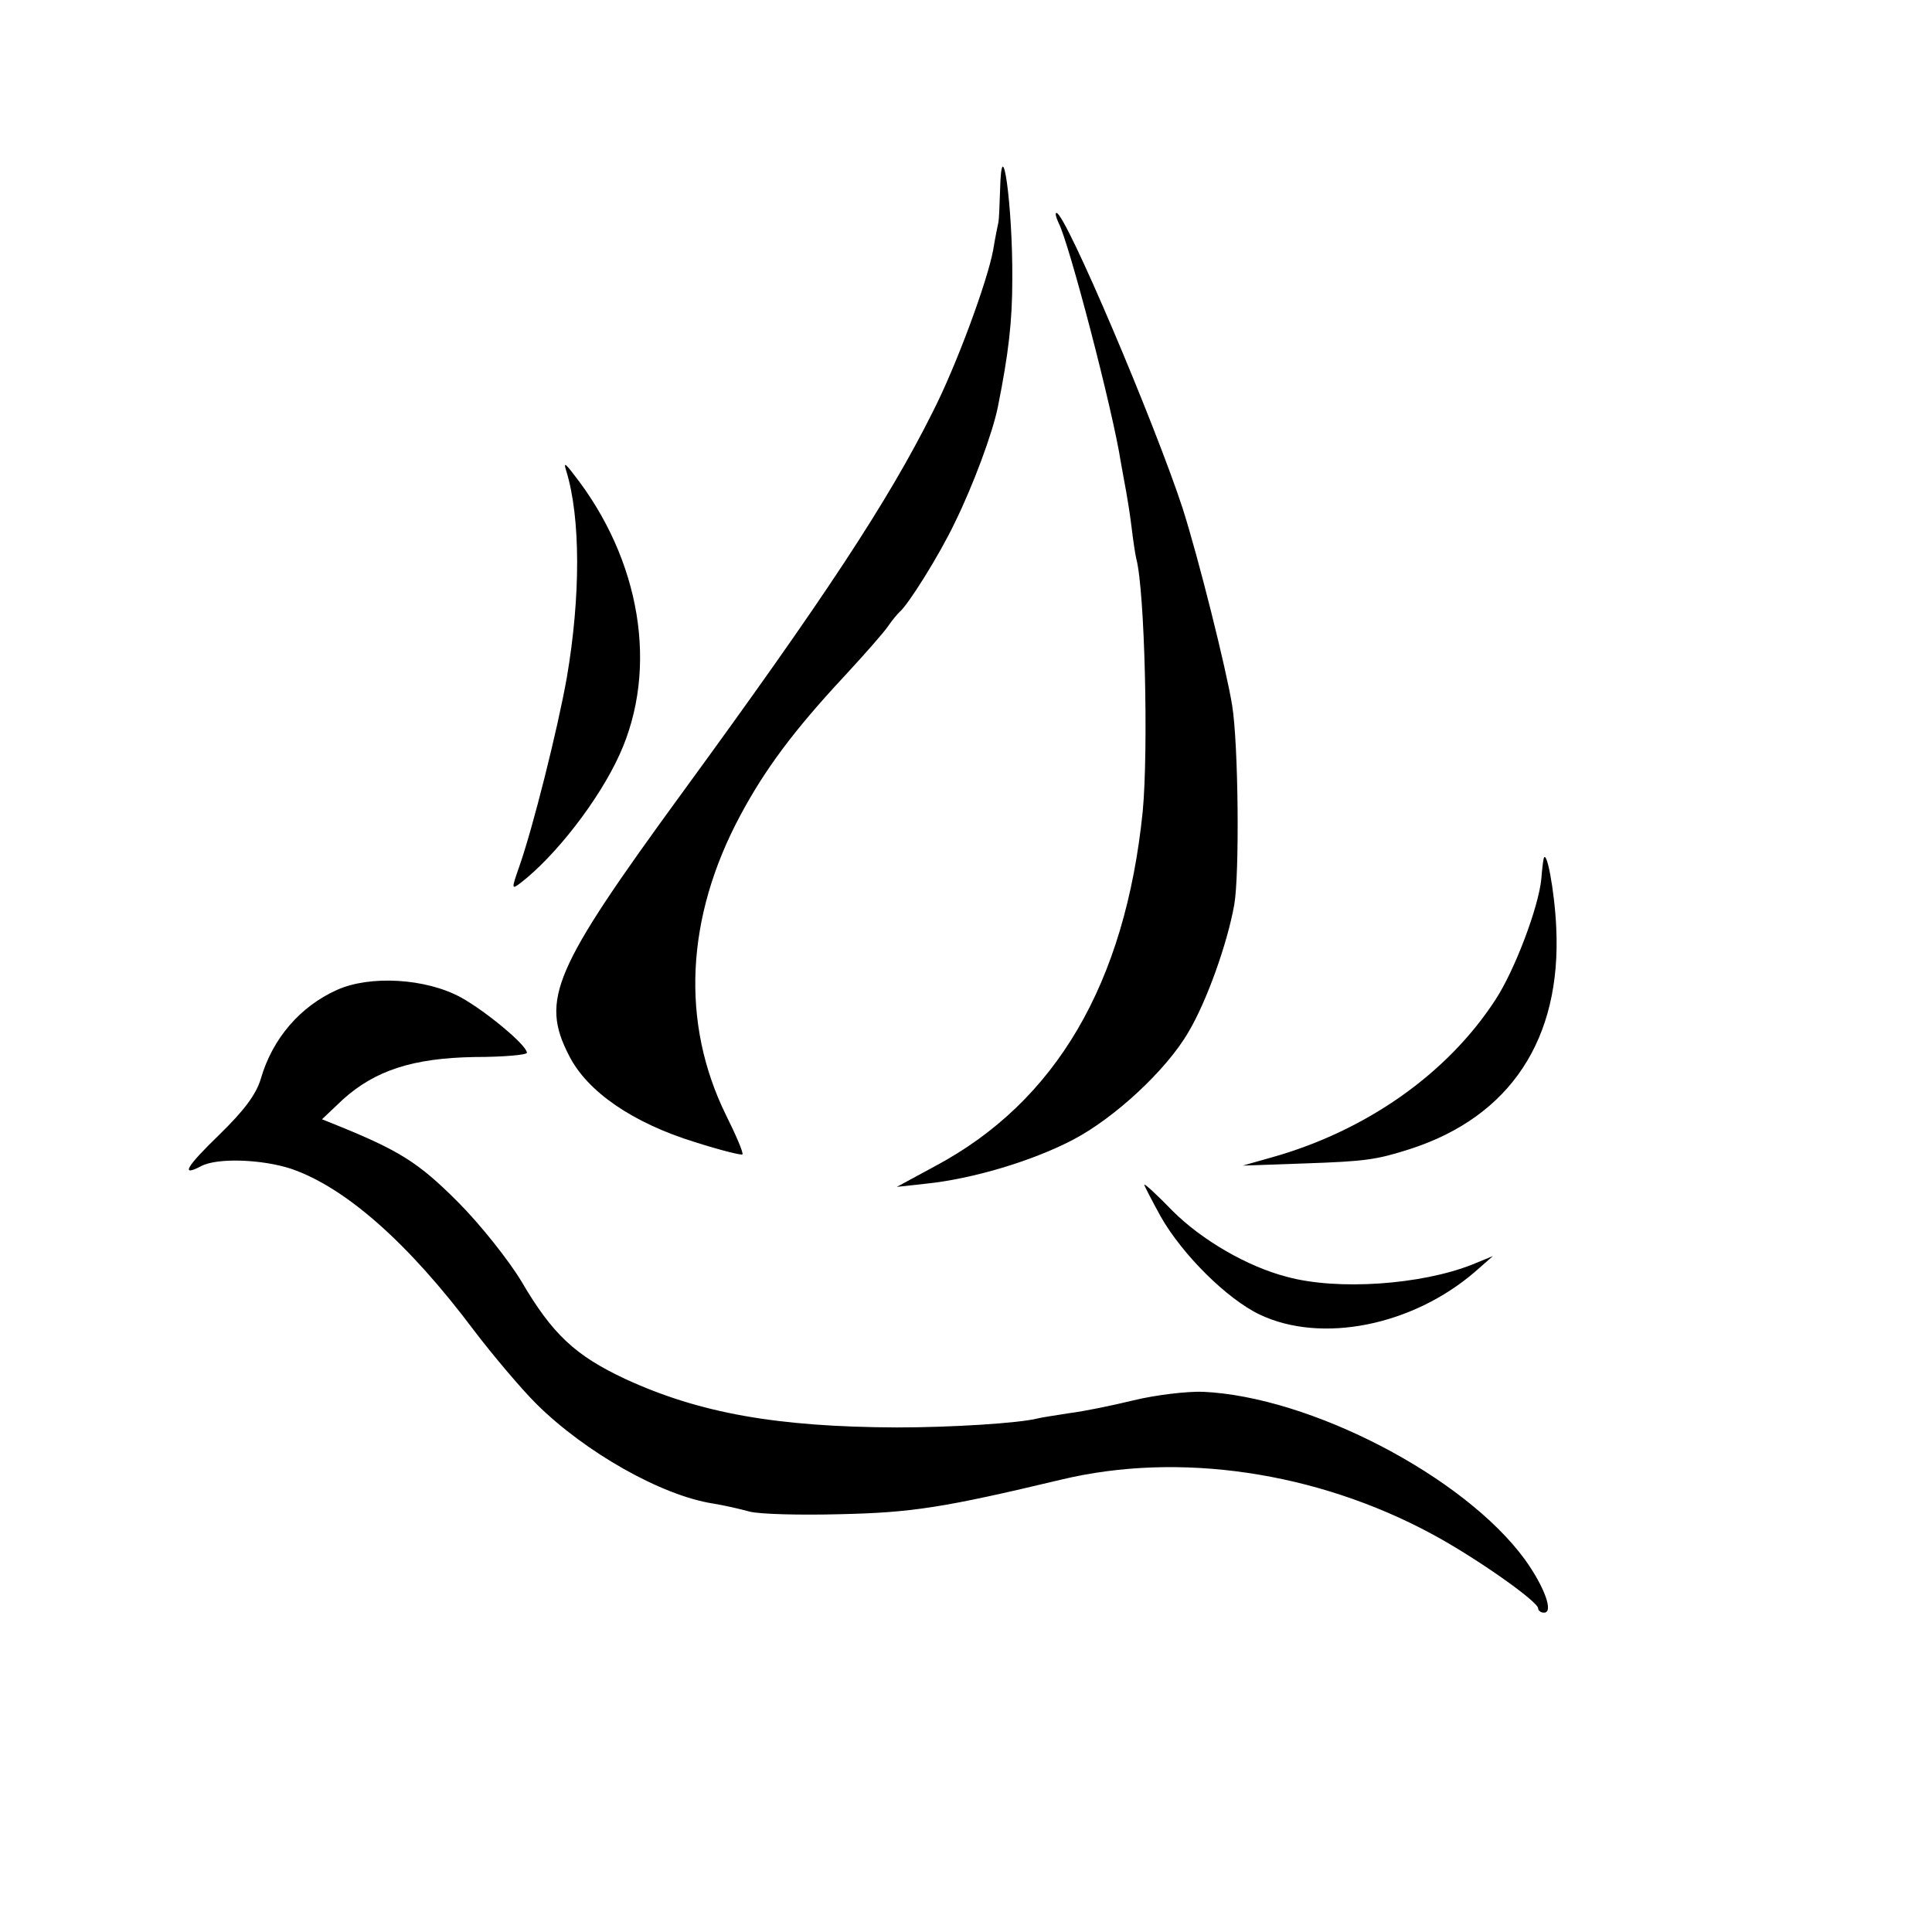 <?xml version="1.0" standalone="no"?>
<!DOCTYPE svg PUBLIC "-//W3C//DTD SVG 20010904//EN"
 "http://www.w3.org/TR/2001/REC-SVG-20010904/DTD/svg10.dtd">
<svg version="1.0" xmlns="http://www.w3.org/2000/svg"
 width="363pt" height="363pt" viewBox="0 0 363 363"
 preserveAspectRatio="xMidYMid meet">
<g transform="translate(0,363) scale(0.1,-0.1)"
fill="#000000" stroke="none">
<path d="M1879 3272 c-1 -29 -2 -55 -3 -59 -1 -5 -6 -28 -10 -53 -11 -59 -69
-217 -114 -305 -83 -166 -201 -346 -472 -717 -240 -329 -265 -386 -211 -491
34 -68 120 -127 237 -163 47 -15 87 -25 89 -23 2 3 -12 36 -31 74 -85 173 -76
371 27 563 46 86 100 159 195 261 38 41 75 83 83 95 8 12 18 23 21 26 16 13
75 107 104 168 34 69 71 168 81 218 20 100 27 160 27 239 1 138 -20 289 -23
167z"/>
<path d="M1989 3211 c19 -35 102 -352 117 -450 3 -18 8 -43 10 -55 2 -11 7
-41 10 -66 3 -25 7 -52 9 -60 16 -60 23 -359 12 -475 -33 -323 -163 -545 -390
-666 l-72 -39 55 6 c87 9 198 42 275 82 79 41 177 132 218 203 34 57 73 166
86 239 10 56 8 302 -4 375 -11 68 -63 276 -93 370 -52 159 -220 555 -237 555
-3 0 -1 -8 4 -19z"/>
<path d="M1064 2745 c27 -88 27 -236 1 -388 -17 -96 -64 -284 -90 -357 -14
-40 -14 -42 3 -29 65 50 147 155 186 241 74 162 40 367 -87 528 -16 21 -18 21
-13 5z"/>
<path d="M2900 2015 c-1 -5 -3 -22 -4 -36 -5 -53 -50 -172 -86 -227 -90 -139
-243 -247 -422 -297 l-53 -15 115 4 c117 4 136 7 199 27 189 61 285 207 275
416 -3 69 -19 154 -24 128z"/>
<path d="M633 1770 c-69 -31 -121 -91 -143 -167 -9 -30 -32 -60 -77 -104 -63
-61 -75 -81 -35 -60 30 16 114 13 169 -5 102 -35 220 -139 343 -303 35 -46 88
-109 118 -139 92 -91 235 -172 332 -187 19 -3 50 -10 68 -15 18 -5 95 -7 170
-5 135 3 194 12 416 65 221 53 479 15 696 -102 82 -44 200 -127 200 -140 0 -4
5 -8 11 -8 19 0 0 50 -36 100 -114 156 -403 306 -605 315 -30 1 -89 -6 -130
-16 -41 -10 -95 -21 -120 -24 -25 -4 -52 -8 -60 -10 -35 -9 -162 -17 -265 -17
-226 1 -371 27 -510 91 -94 44 -137 84 -195 183 -24 40 -78 108 -120 150 -74
74 -109 96 -230 145 l-25 10 39 37 c61 55 132 78 248 80 54 0 98 4 98 8 0 14
-77 78 -124 104 -66 36 -171 42 -233 14z"/>
<path d="M2150 1404 c0 -2 14 -29 31 -60 41 -72 125 -155 186 -184 116 -55
287 -21 405 81 l33 29 -39 -16 c-96 -38 -253 -49 -348 -23 -74 19 -160 69
-215 124 -29 30 -53 52 -53 49z"/>
</g>
</svg>
